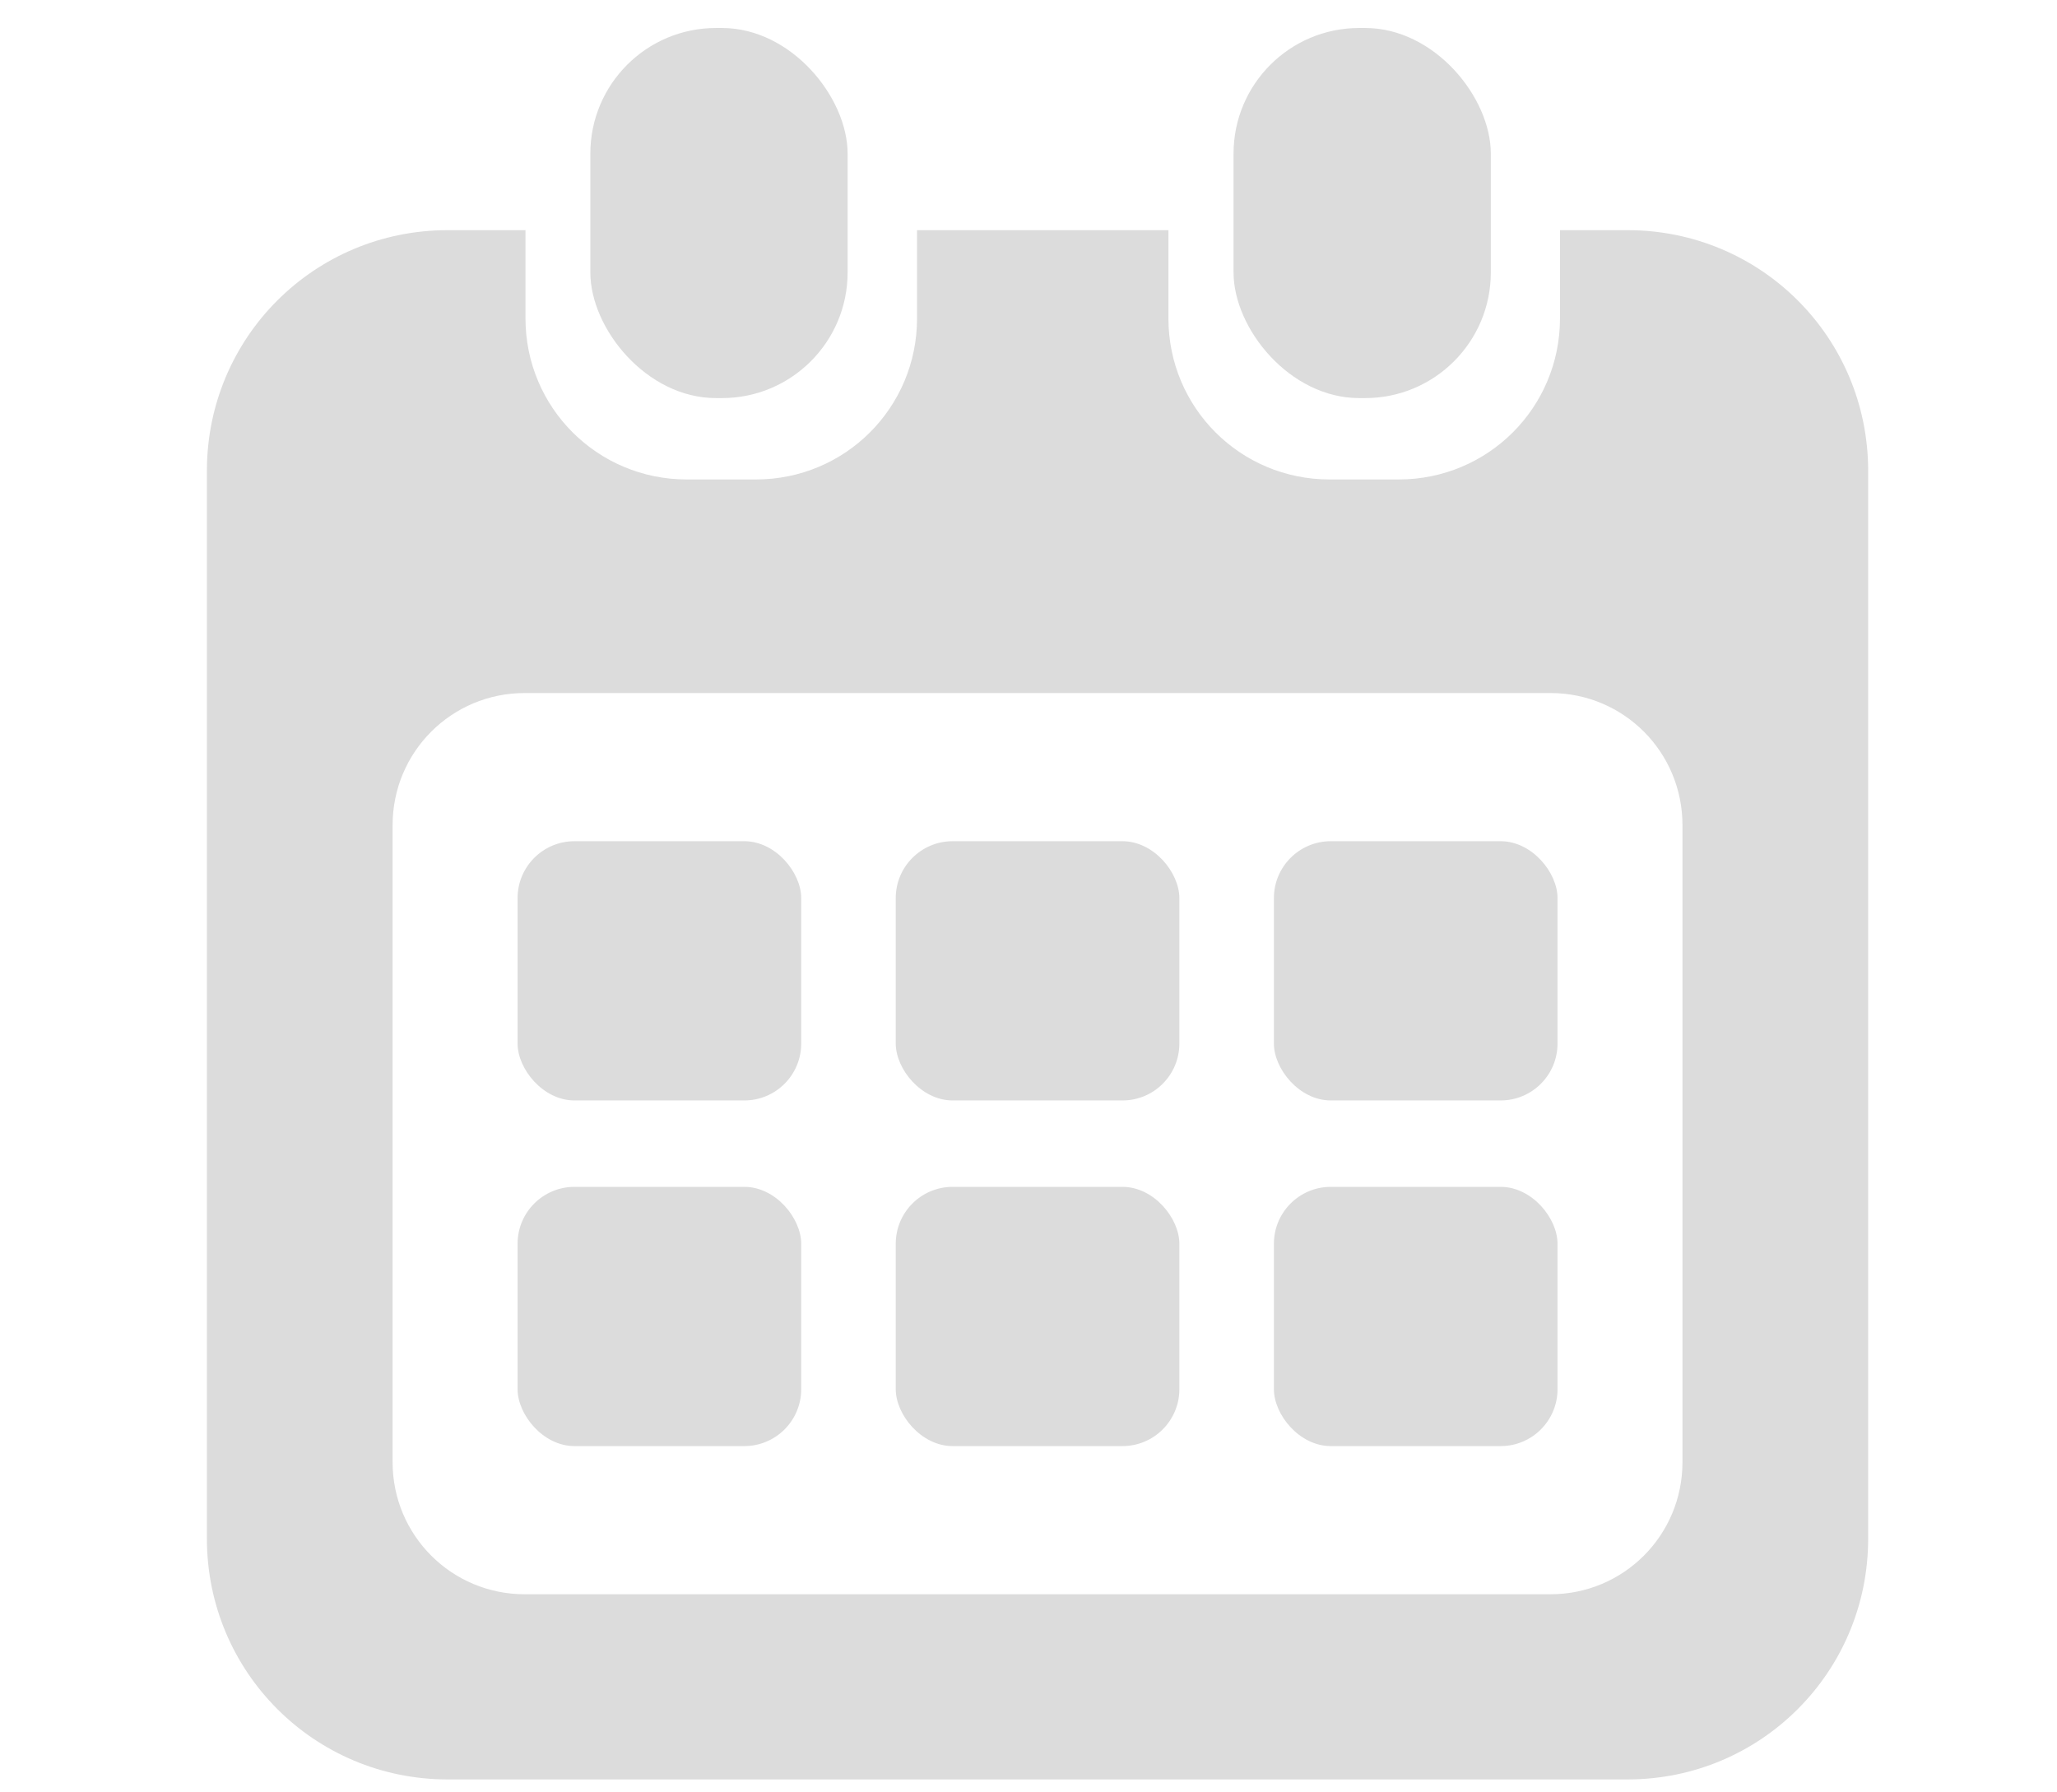 <?xml version="1.0" encoding="UTF-8" standalone="no"?>
<!-- Created with Inkscape (http://www.inkscape.org/) -->

<svg
   xmlns:dc="http://purl.org/dc/elements/1.1/"
   xmlns:cc="http://creativecommons.org/ns#"
   xmlns:rdf="http://www.w3.org/1999/02/22-rdf-syntax-ns#"
   xmlns:svg="http://www.w3.org/2000/svg"
   xmlns="http://www.w3.org/2000/svg"
   xmlns:sodipodi="http://sodipodi.sourceforge.net/DTD/sodipodi-0.dtd"
   xmlns:inkscape="http://www.inkscape.org/namespaces/inkscape"
   width="500.2"
   height="435.865"
   id="svg2"
   version="1.1"
   inkscape:version="0.48.5 r10040"
   sodipodi:docname="ic_calendar_light.svg">
  <defs
     id="defs4" />
  <sodipodi:namedview
     id="base"
     pagecolor="#ffffff"
     bordercolor="#666666"
     borderopacity="1.0"
     inkscape:pageopacity="0.0"
     inkscape:pageshadow="2"
     inkscape:zoom="0.98994949"
     inkscape:cx="302.34851"
     inkscape:cy="257.91008"
     inkscape:document-units="px"
     inkscape:current-layer="layer1"
     showgrid="false"
     fit-margin-bottom="0.1"
     fit-margin-left="0.1"
     fit-margin-top="0.1"
     fit-margin-right="0.1"
     inkscape:window-width="1366"
     inkscape:window-height="665"
     inkscape:window-x="0"
     inkscape:window-y="31"
     inkscape:window-maximized="1" />
  <g
     inkscape:label="Capa 1"
     inkscape:groupmode="layer"
     id="layer1"
     transform="translate(-132.264,-307.315)">
    <path
       style="fill:#dcdcdc;fill-opacity:1;stroke:none"
       d="M 108.875 55.969 C 76.445 55.969 50.312 82.07 50.312 114.5 L 50.312 374.156 C 50.312 406.586 76.445 432.719 108.875 432.719 L 395.75 432.719 C 428.18 432.719 454.281 406.586 454.281 374.156 L 454.281 114.5 C 454.281 82.07 428.18 55.969 395.75 55.969 L 379.344 55.969 L 379.344 77.406 C 379.344 99.123 361.842 116.594 340.125 116.594 L 323.312 116.594 C 301.595 116.594 284.125 99.123 284.125 77.406 L 284.125 55.969 L 223 55.969 L 223 77.406 C 223 99.123 205.53 116.594 183.812 116.594 L 167 116.594 C 145.283 116.594 127.781 99.123 127.781 77.406 L 127.781 55.969 L 108.875 55.969 z M 127.594 168.531 L 377.031 168.531 C 394.817 168.531 409.125 182.87 409.125 200.656 L 409.125 355.562 C 409.125 373.348 394.817 387.688 377.031 387.688 L 127.594 387.688 C 109.808 387.688 95.469 373.348 95.469 355.562 L 95.469 200.656 C 95.469 182.87 109.808 168.531 127.594 168.531 z "
       transform="translate(132.264,307.315)"
       id="rect3760" />
    <rect
       style="fill:#dcdcdc;fill-opacity:1;stroke:none"
       id="rect3777"
       width="68.968"
       height="63.04"
       x="258.124"
       y="511.879"
       ry="13.834" />
    <rect
       ry="13.834"
       y="511.879"
       x="350.081"
       height="63.04"
       width="68.968"
       id="rect3779"
       style="fill:#dcdcdc;fill-opacity:1;stroke:none" />
    <rect
       style="fill:#dcdcdc;fill-opacity:1;stroke:none"
       id="rect3781"
       width="68.968"
       height="63.04"
       x="442.039"
       y="511.879"
       ry="13.834" />
    <rect
       ry="13.834"
       y="595.932"
       x="258.124"
       height="63.04"
       width="68.968"
       id="rect3783"
       style="fill:#dcdcdc;fill-opacity:1;stroke:none" />
    <rect
       style="fill:#dcdcdc;fill-opacity:1;stroke:none"
       id="rect3785"
       width="68.968"
       height="63.04"
       x="350.081"
       y="595.932"
       ry="13.834" />
    <rect
       ry="13.834"
       y="595.932"
       x="442.039"
       height="63.04"
       width="68.968"
       id="rect3787"
       style="fill:#dcdcdc;fill-opacity:1;stroke:none" />
    <rect
       ry="30.556"
       y="314.122"
       x="275.817"
       height="90"
       width="62.562"
       id="rect3790"
       style="fill:#dcdcdc;fill-opacity:1;stroke:none" />
    <rect
       style="fill:#dcdcdc;fill-opacity:1;stroke:none"
       id="rect3794"
       width="62.562"
       height="90"
       x="432.225"
       y="314.122"
       ry="30.556" />
  </g>
</svg>

